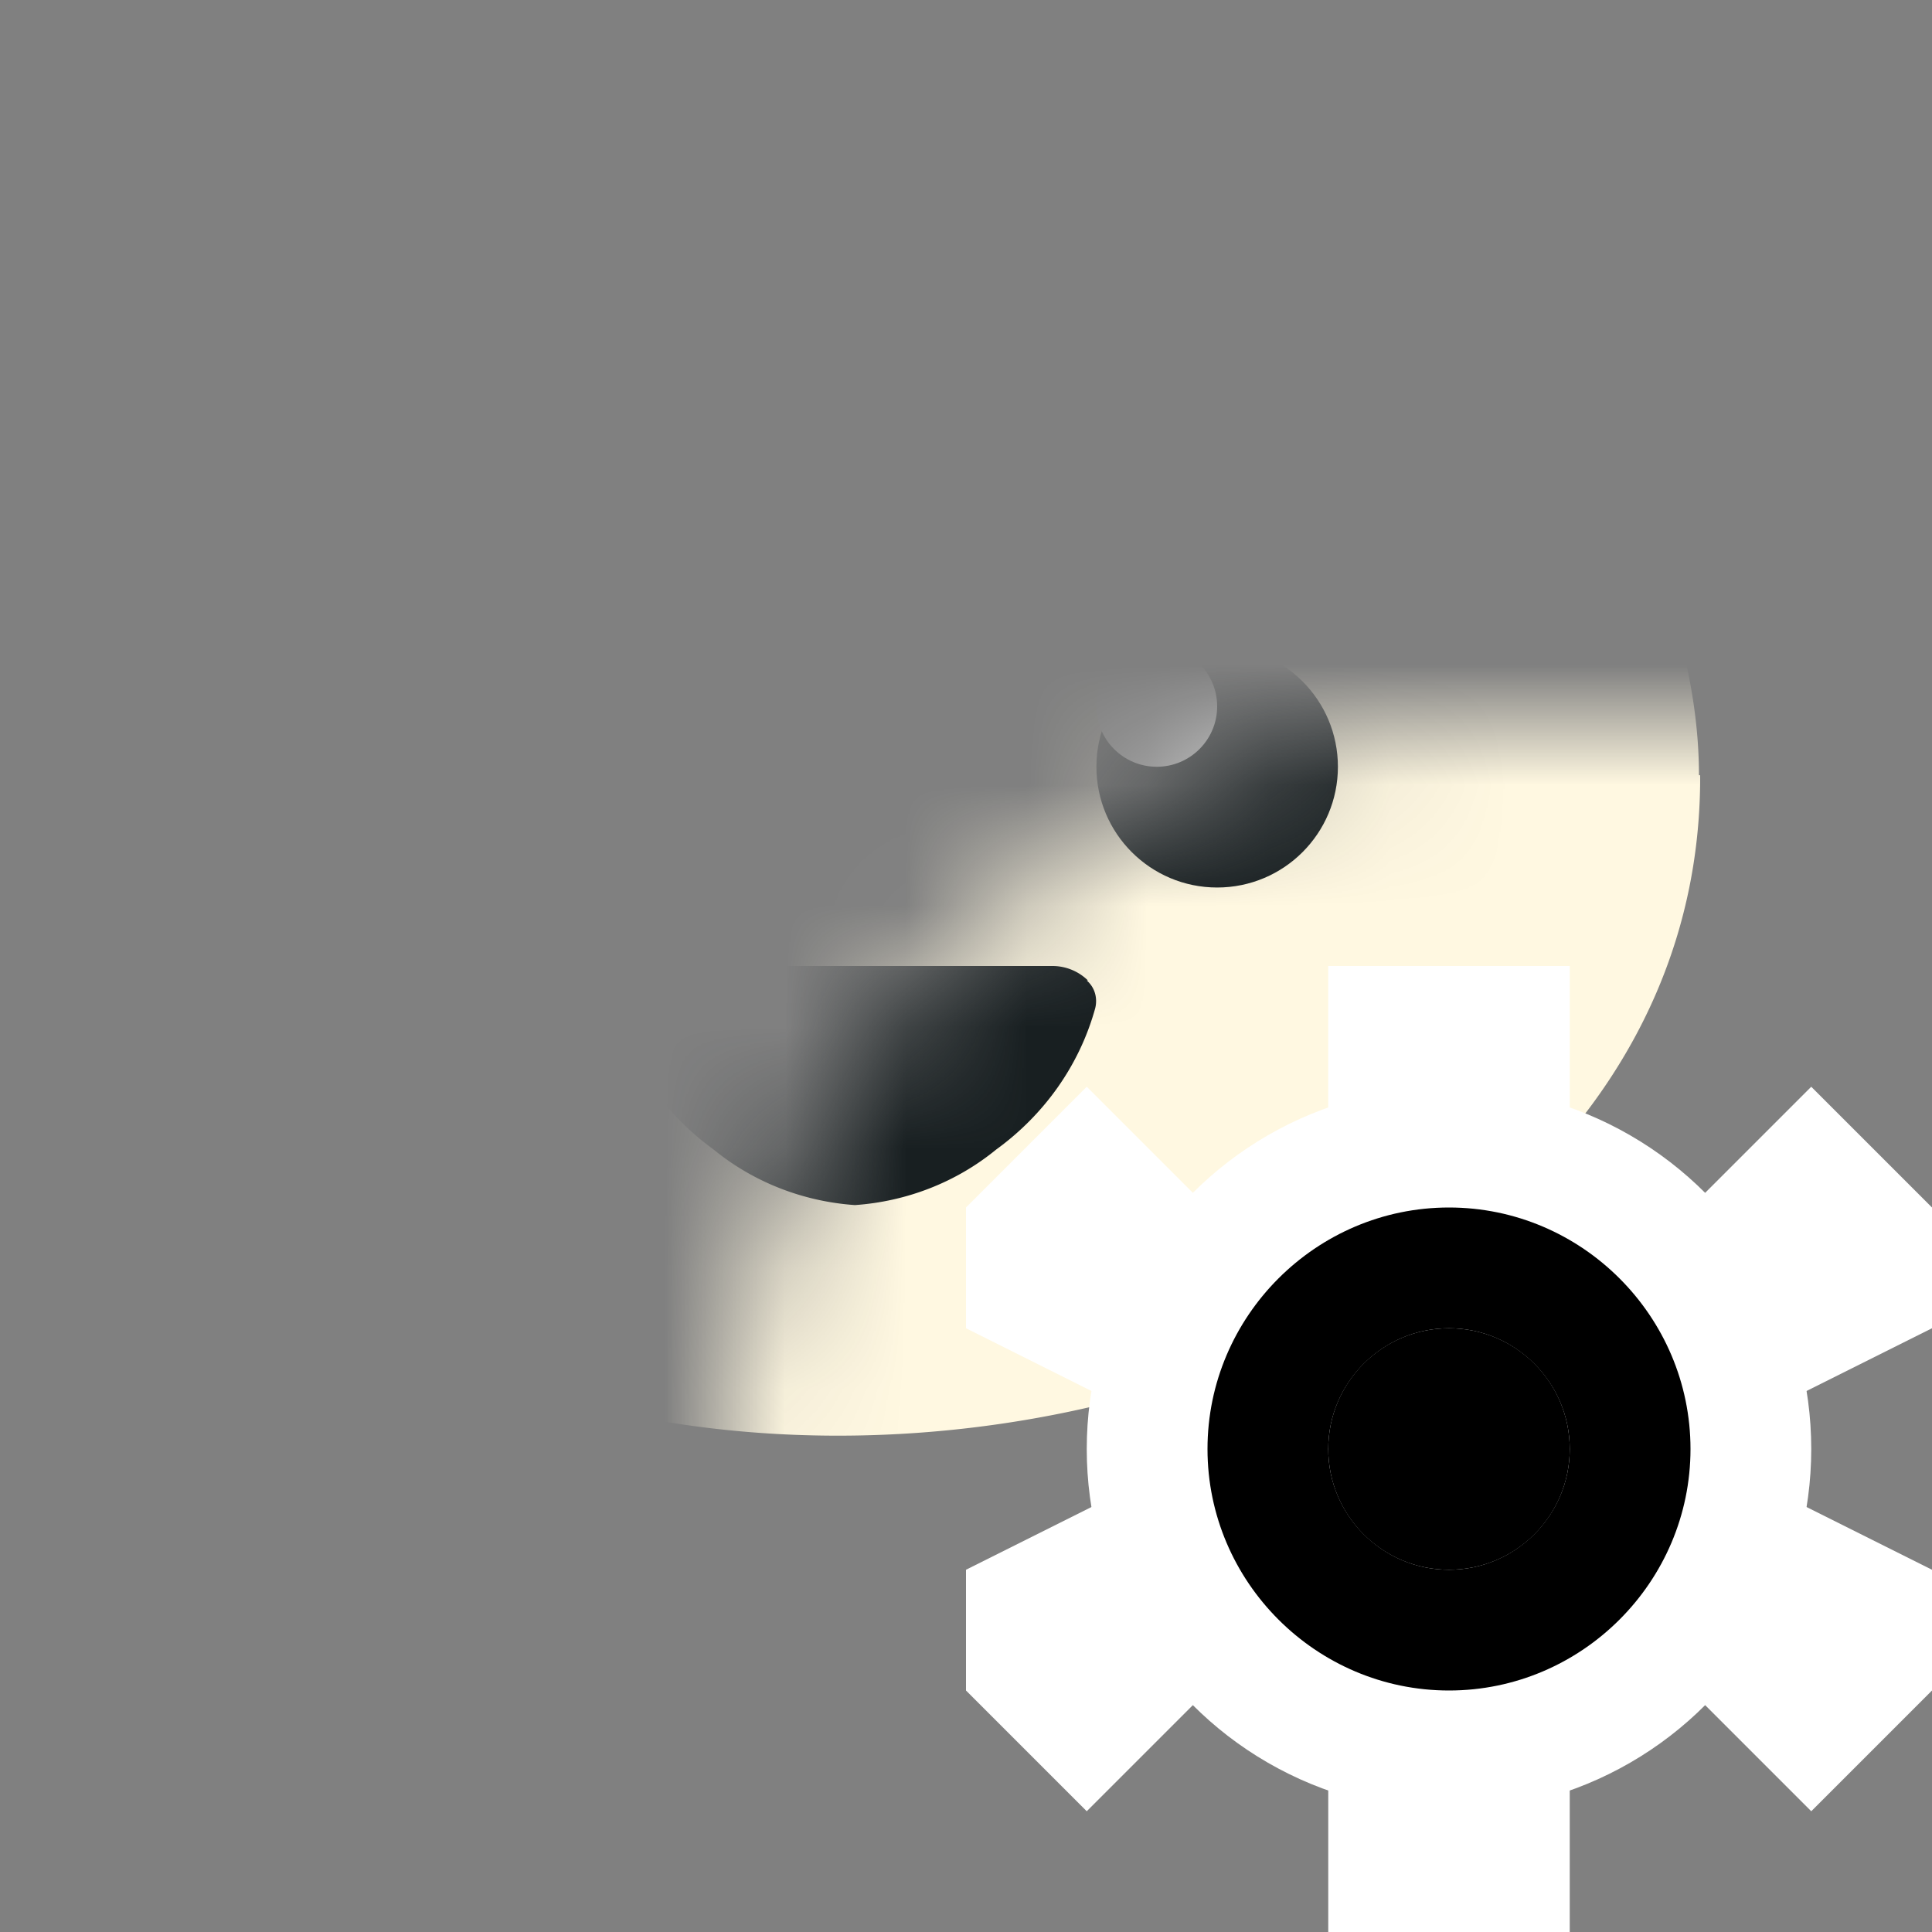 <svg xmlns="http://www.w3.org/2000/svg" xmlns:xlink="http://www.w3.org/1999/xlink" width="16" height="16" data-name="Row 3"><rect width="100%" height="100%" fill="#808080" stroke="none"/><defs><symbol id="b" data-name="Gear Mask" viewBox="0 0 11 11"><path d="M11 0H6.5c-.7 0-1.37.11-2 .32L4.1.4l-.47.28q-.45.225-.87.51l-.14.08-.05.06A6.47 6.47 0 0 0 .02 6.99H0V11h11z"/></symbol><filter id="a" width="17" height="17" x="0" y="0" color-interpolation-filters="sRGB" filterUnits="userSpaceOnUse"><feFlood flood-color="#fff" result="bg"/><feBlend in="SourceGraphic" in2="bg"/></filter><mask id="c" width="17" height="17" x="0" y="0" data-name="mask-1" maskUnits="userSpaceOnUse"><g filter="url(#a)"><use xlink:href="#b" width="11" height="11" transform="translate(6 6)"/></g></mask></defs><g data-name="Layer"><g mask="url(#c)"><g><path fill="#fff8e1" d="M14.07 6.42c0-.39-.06-.77-.16-1.15v.02a5.6 5.6 0 0 0-2.88-3.39C9.29.96 8.93.09 7.63.08s-1.96.33-2.9.88C2.48 2.2-.04 3.68.11 6.66c0-.01 0-.03.01-.04.1 1.43.82 2.75 1.96 3.62 3.89 3.38 12.02 1.3 12-3.82Z"/><path fill="#181f21" d="M9.01 8.12a.42.42 0 0 0-.3-.12H5.46c-.11 0-.22.04-.3.12a.25.25 0 0 0-.07.23c.13.47.42.88.82 1.17.33.27.74.43 1.17.46.43-.03.84-.19 1.17-.46.4-.29.69-.7.82-1.17.02-.08 0-.17-.07-.23Z"/><g><circle cx="10.08" cy="6.35" r="1" fill="#181f21"/><circle cx="9.58" cy="5.85" r=".5" fill="#fafafa"/></g><g><path fill="#181f21" d="M4.1 7.34c.55 0 1-.44 1-1 0-.55-.44-1-1-1-.55 0-1 .44-1 1 0 .55.45 1 1 1"/><circle cx="3.59" cy="5.85" r=".5" fill="#fafafa"/></g></g></g><g><g><circle cx="12" cy="12" r="3" fill="#fff"/><path fill="#fff" d="m14 12 2-1v-1l-1-1-2 2V8h-2v3L9 9l-1 1v1l2 1-2 1v1l1 1 2-2v3h2v-3l2 2 1-1v-1z"/><path d="M12 10c-1.1 0-2 .9-2 2s.9 2 2 2 2-.9 2-2-.9-2-2-2m0 3c-.55 0-1-.45-1-1s.45-1 1-1 1 .45 1 1-.45 1-1 1"/></g><circle cx="12" cy="12" r="1"/></g></g></svg>